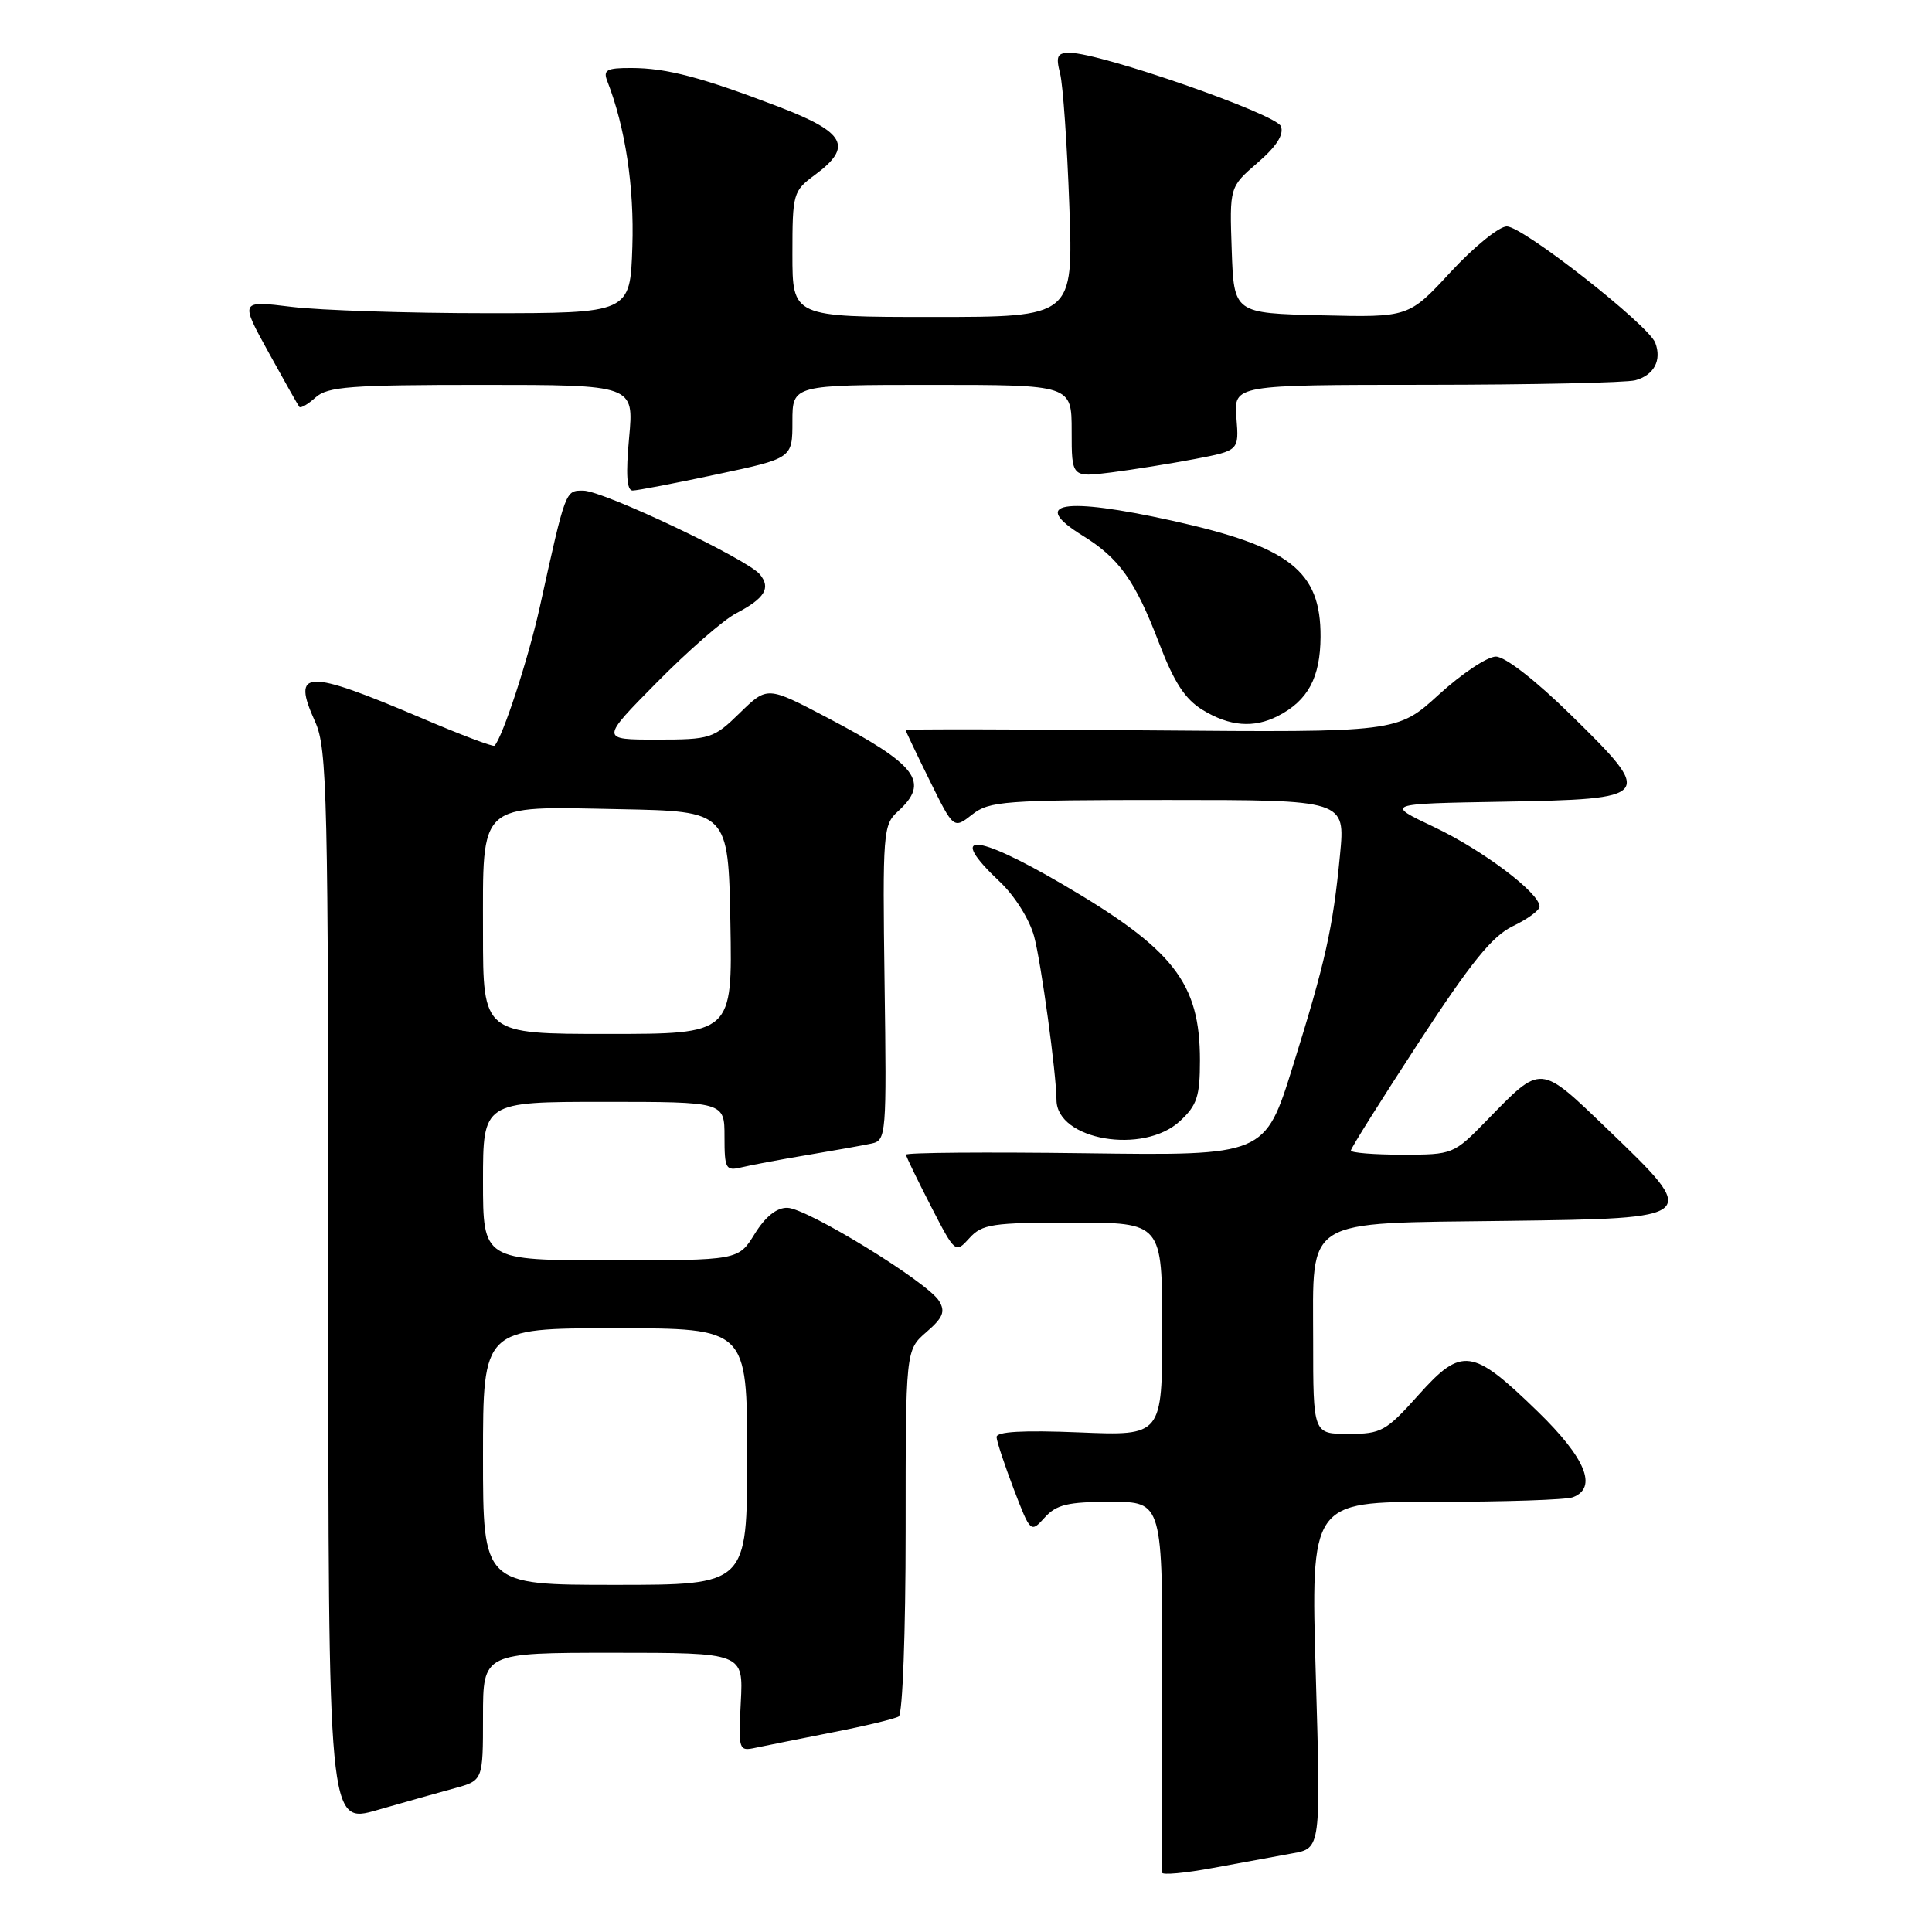 <?xml version="1.0" encoding="UTF-8" standalone="no"?>
<!DOCTYPE svg PUBLIC "-//W3C//DTD SVG 1.1//EN" "http://www.w3.org/Graphics/SVG/1.1/DTD/svg11.dtd" >
<svg xmlns="http://www.w3.org/2000/svg" xmlns:xlink="http://www.w3.org/1999/xlink" version="1.1" viewBox="0 0 256 256">
 <g >
 <path fill="currentColor"
d=" M 171.26 245.58 C 175.02 244.91 175.02 244.91 174.35 221.95 C 173.68 199.00 173.68 199.00 190.26 199.00 C 199.38 199.00 207.55 198.73 208.42 198.39 C 211.72 197.12 210.11 193.21 203.75 187.03 C 195.08 178.61 193.71 178.42 187.96 184.84 C 183.65 189.66 183.03 190.00 178.67 190.00 C 174.00 190.00 174.00 190.00 174.00 177.62 C 174.00 161.17 172.45 162.12 199.68 161.77 C 225.32 161.44 225.31 161.45 213.04 149.66 C 203.94 140.92 204.32 140.95 197.04 148.42 C 192.61 152.97 192.54 153.00 185.79 153.00 C 182.06 153.00 179.00 152.75 179.00 152.45 C 179.00 152.14 183.04 145.71 187.98 138.14 C 194.94 127.48 197.74 124.02 200.48 122.71 C 202.41 121.79 204.00 120.62 204.00 120.12 C 204.00 118.32 196.47 112.65 190.05 109.60 C 183.50 106.50 183.50 106.50 199.15 106.23 C 219.08 105.88 219.27 105.63 208.19 94.77 C 203.51 90.17 199.43 87.00 198.21 87.00 C 197.08 87.00 193.69 89.26 190.66 92.03 C 185.16 97.05 185.16 97.05 152.58 96.78 C 134.66 96.62 120.00 96.60 120.00 96.73 C 120.00 96.86 121.43 99.86 123.18 103.41 C 126.36 109.86 126.36 109.86 128.82 107.93 C 131.08 106.15 133.07 106.00 154.76 106.00 C 178.26 106.00 178.26 106.00 177.56 113.25 C 176.62 123.03 175.63 127.45 171.30 141.31 C 167.61 153.13 167.61 153.13 143.80 152.81 C 130.71 152.64 120.02 152.72 120.05 153.00 C 120.07 153.28 121.56 156.34 123.34 159.81 C 126.57 166.08 126.60 166.10 128.45 164.06 C 130.13 162.20 131.47 162.00 142.15 162.00 C 154.00 162.00 154.00 162.00 154.00 176.13 C 154.00 190.26 154.00 190.26 143.00 189.80 C 135.52 189.50 132.02 189.69 132.05 190.43 C 132.08 191.02 133.11 194.12 134.33 197.32 C 136.55 203.12 136.57 203.13 138.44 201.07 C 139.99 199.36 141.50 199.00 147.19 199.00 C 154.06 199.00 154.06 199.00 154.00 223.25 C 153.96 236.59 153.95 247.79 153.97 248.13 C 153.99 248.48 157.04 248.20 160.75 247.51 C 164.46 246.82 169.19 245.95 171.26 245.58 Z  M 60.25 236.95 C 64.00 235.92 64.00 235.92 64.00 227.46 C 64.00 219.00 64.00 219.00 81.25 219.00 C 98.50 219.00 98.50 219.00 98.16 225.54 C 97.83 231.94 97.88 232.07 100.16 231.58 C 101.45 231.31 106.03 230.39 110.34 229.54 C 114.65 228.70 118.59 227.75 119.09 227.44 C 119.60 227.13 120.00 216.23 120.00 202.89 C 120.00 178.90 120.00 178.90 122.75 176.51 C 124.97 174.59 125.29 173.78 124.43 172.38 C 122.91 169.89 106.93 160.08 104.33 160.04 C 102.91 160.01 101.42 161.21 100.00 163.50 C 97.84 167.00 97.84 167.00 80.92 167.00 C 64.00 167.00 64.00 167.00 64.00 156.50 C 64.00 146.00 64.00 146.00 80.00 146.00 C 96.00 146.00 96.00 146.00 96.00 150.61 C 96.00 154.88 96.16 155.18 98.25 154.68 C 99.49 154.38 103.42 153.64 107.00 153.04 C 110.58 152.44 114.40 151.76 115.50 151.52 C 117.43 151.10 117.49 150.40 117.21 130.23 C 116.94 110.33 117.02 109.29 118.96 107.53 C 123.27 103.63 121.58 101.38 109.59 95.08 C 101.67 90.92 101.67 90.92 98.04 94.46 C 94.55 97.87 94.14 98.00 86.98 98.00 C 79.55 98.00 79.55 98.00 87.03 90.43 C 91.14 86.26 95.85 82.15 97.50 81.29 C 101.34 79.28 102.18 77.93 100.69 76.11 C 99.01 74.07 79.96 65.03 77.29 65.01 C 74.90 65.00 74.97 64.82 71.51 80.50 C 70.01 87.28 66.59 97.74 65.52 98.81 C 65.34 98.99 60.99 97.34 55.84 95.14 C 40.46 88.60 38.60 88.67 41.76 95.64 C 43.36 99.19 43.50 105.13 43.50 170.61 C 43.50 241.72 43.50 241.72 50.00 239.84 C 53.58 238.81 58.19 237.51 60.25 236.95 Z  M 156.35 148.55 C 158.61 146.46 159.00 145.27 159.00 140.52 C 159.00 130.21 155.54 125.79 140.72 117.13 C 129.06 110.32 125.43 110.19 132.48 116.84 C 134.46 118.71 136.42 121.83 137.03 124.09 C 137.96 127.56 139.97 142.24 139.99 145.75 C 140.02 151.07 151.51 153.04 156.35 148.55 Z  M 169.32 94.88 C 173.31 92.84 174.95 89.79 174.98 84.38 C 175.02 75.65 170.92 72.44 155.26 68.98 C 140.90 65.81 136.35 66.58 143.48 70.99 C 148.30 73.97 150.42 76.95 153.55 85.13 C 155.57 90.42 157.02 92.65 159.37 94.08 C 162.92 96.25 166.14 96.51 169.32 94.88 Z  M 94.96 62.86 C 105.00 60.73 105.00 60.73 105.00 55.86 C 105.00 51.00 105.00 51.00 123.50 51.00 C 142.00 51.00 142.00 51.00 142.00 57.13 C 142.00 63.26 142.00 63.26 147.25 62.60 C 150.14 62.23 155.13 61.43 158.34 60.82 C 164.18 59.70 164.18 59.70 163.83 55.35 C 163.49 51.00 163.49 51.00 188.99 50.99 C 203.02 50.98 215.48 50.71 216.68 50.39 C 219.16 49.72 220.22 47.74 219.33 45.42 C 218.42 43.04 201.79 30.00 199.66 30.00 C 198.64 30.00 195.30 32.71 192.23 36.03 C 186.66 42.06 186.66 42.06 175.08 41.78 C 163.50 41.50 163.50 41.50 163.21 33.14 C 162.92 24.78 162.92 24.78 166.63 21.57 C 169.15 19.40 170.15 17.83 169.73 16.73 C 169.10 15.10 145.83 7.00 141.76 7.00 C 140.08 7.00 139.88 7.44 140.47 9.75 C 140.85 11.26 141.40 19.14 141.69 27.25 C 142.22 42.00 142.22 42.00 123.61 42.00 C 105.00 42.00 105.00 42.00 105.00 33.69 C 105.00 25.61 105.09 25.31 108.00 23.16 C 113.04 19.43 112.04 17.54 103.25 14.17 C 93.04 10.26 88.32 9.01 83.64 9.01 C 80.38 9.00 79.89 9.27 80.47 10.75 C 82.86 16.88 84.05 24.76 83.79 32.68 C 83.50 41.50 83.50 41.50 64.50 41.50 C 54.05 41.50 42.42 41.12 38.65 40.66 C 31.80 39.82 31.80 39.82 35.57 46.66 C 37.64 50.42 39.48 53.68 39.66 53.91 C 39.84 54.14 40.81 53.57 41.82 52.66 C 43.40 51.23 46.44 51.00 63.84 51.00 C 84.01 51.00 84.01 51.00 83.36 58.00 C 82.91 62.84 83.05 65.00 83.82 65.00 C 84.43 65.00 89.44 64.04 94.96 62.86 Z  M 64.00 193.00 C 64.00 176.00 64.00 176.00 81.50 176.00 C 99.00 176.00 99.00 176.00 99.00 193.00 C 99.00 210.00 99.00 210.00 81.50 210.00 C 64.00 210.00 64.00 210.00 64.00 193.00 Z  M 64.00 123.65 C 64.00 106.07 63.14 106.85 82.11 107.22 C 96.50 107.50 96.50 107.50 96.78 122.25 C 97.05 137.00 97.05 137.00 80.53 137.00 C 64.00 137.00 64.00 137.00 64.00 123.65 Z "/>
</g>
</svg>